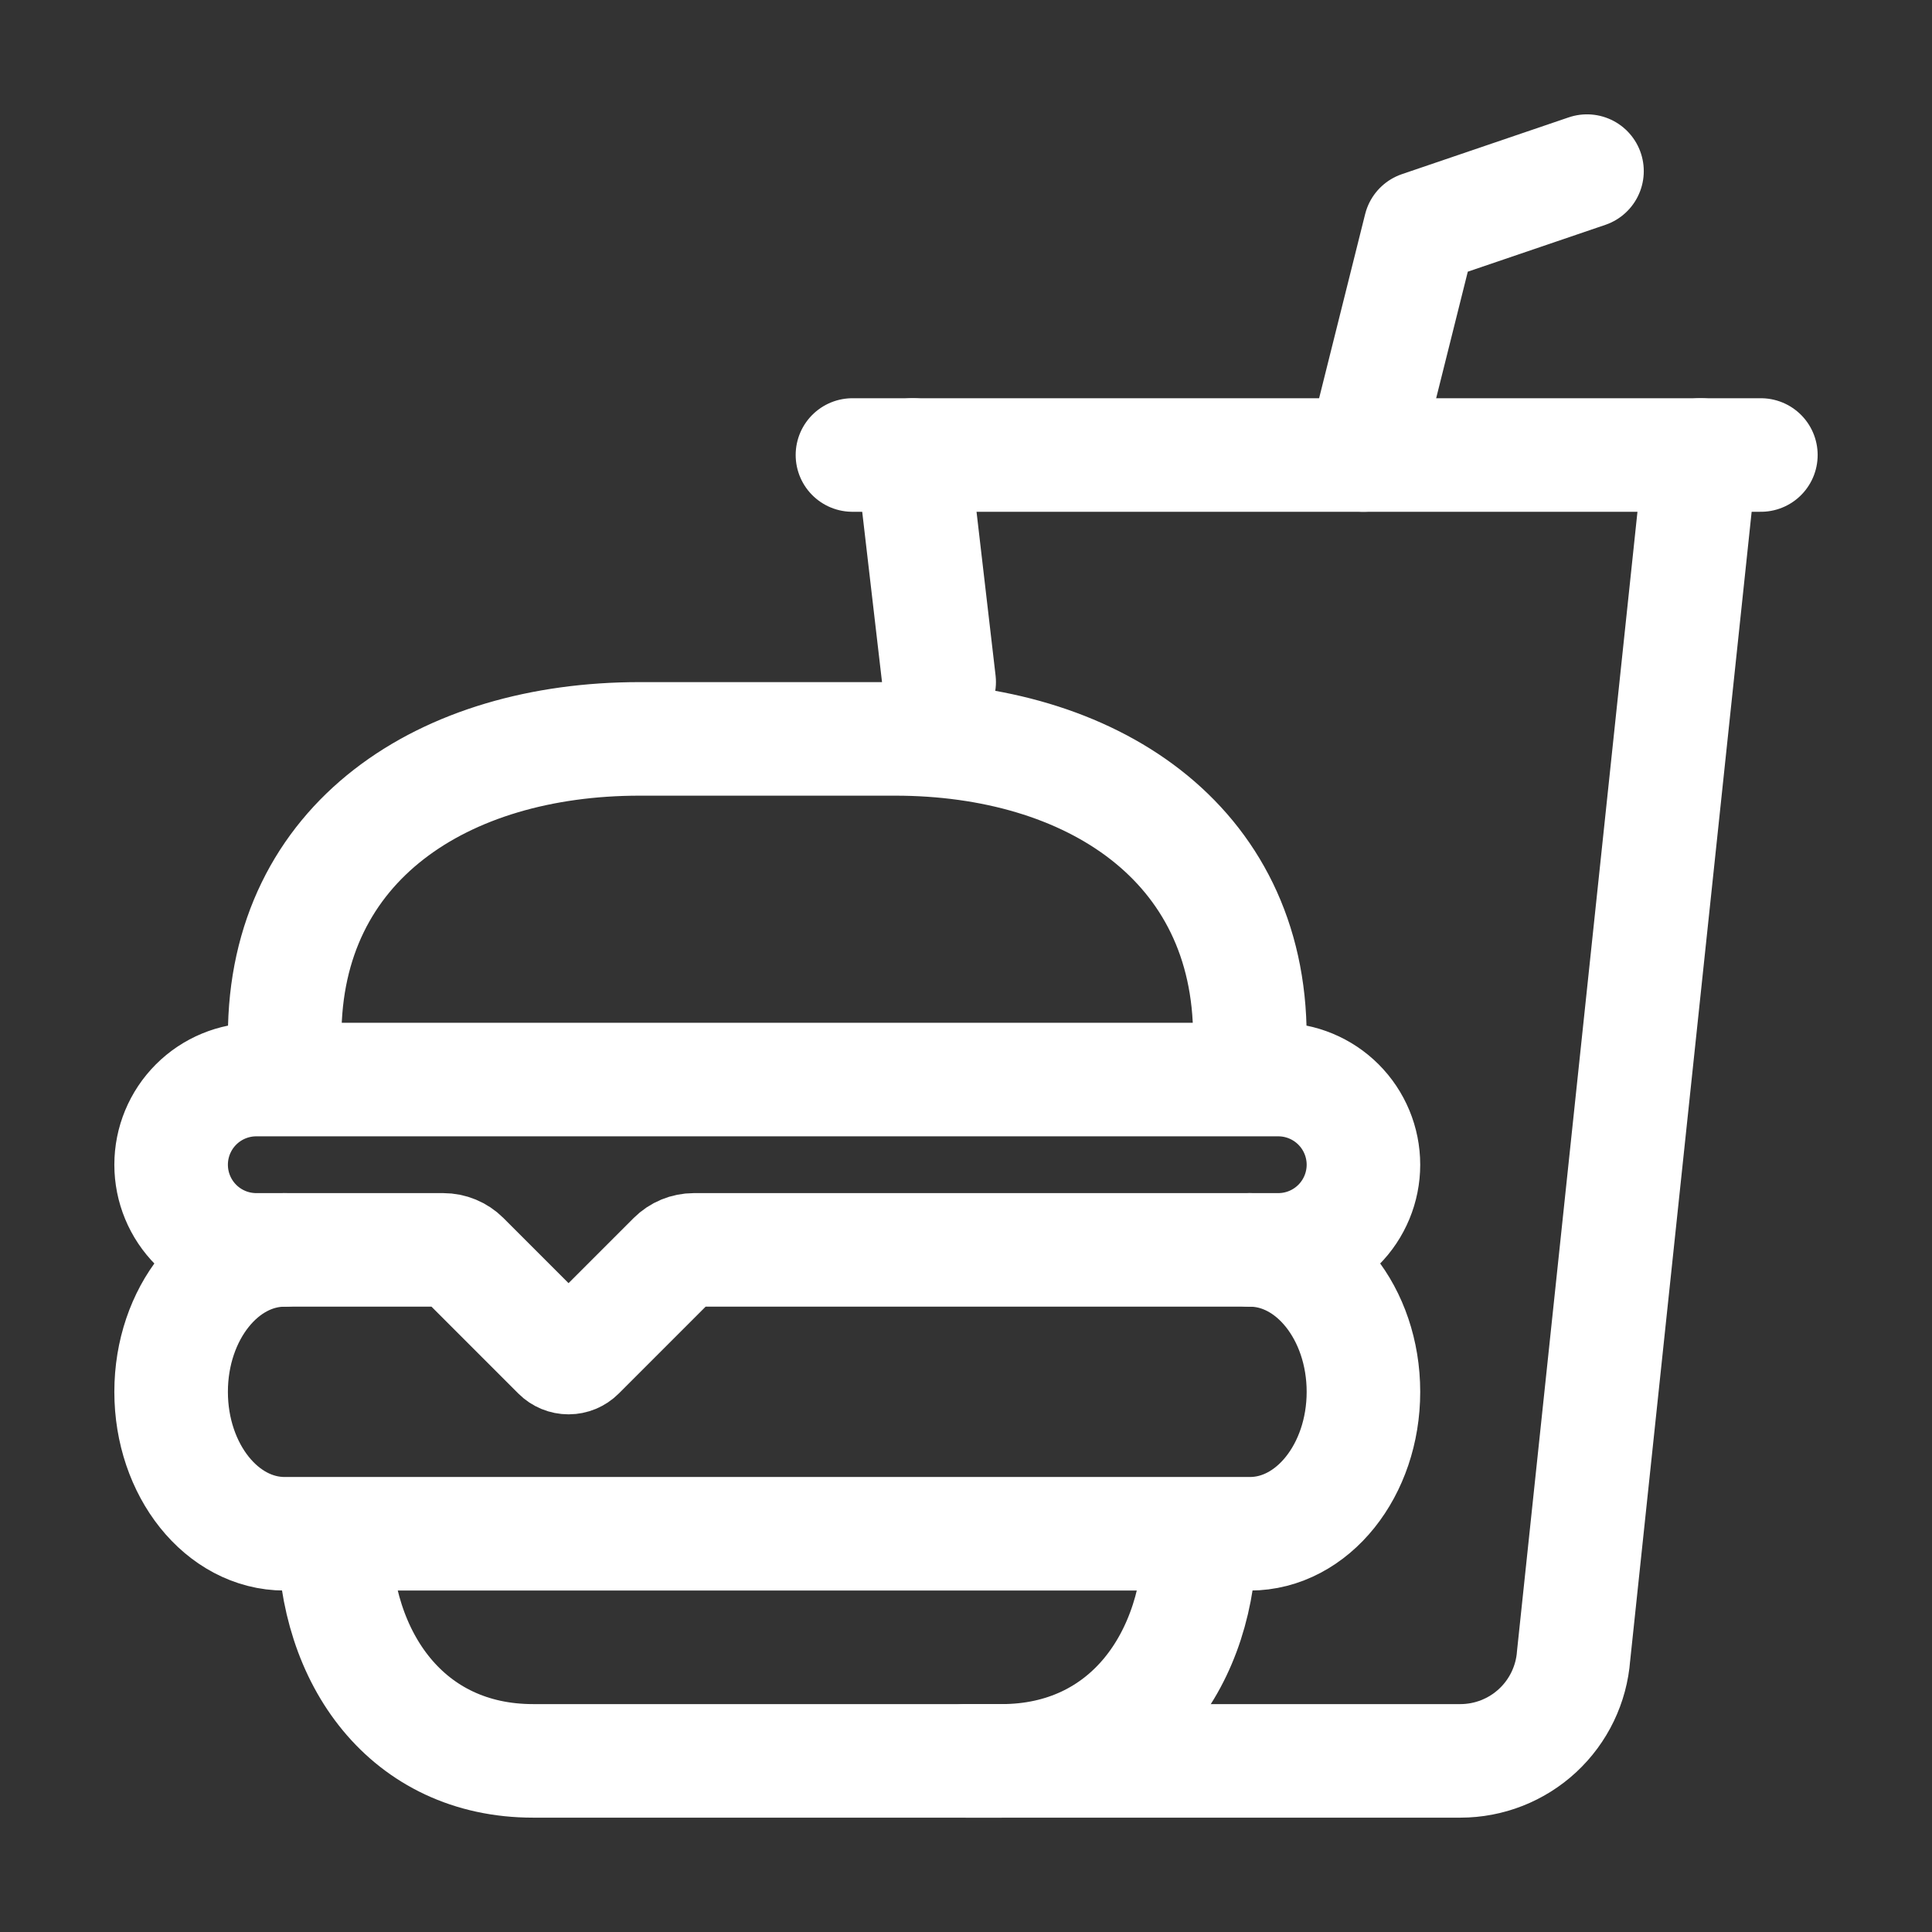 <svg width="98" height="98" viewBox="0 0 98 98" fill="none" xmlns="http://www.w3.org/2000/svg">
<rect x="0" y="0" width="98" height="98" fill="#333333" stroke="none"/>
<path d="M60.88 77.8C60.88 84.163 57.163 89.32 50.8 89.32H27.04C20.677 89.32 16.96 84.163 16.96 77.8M63.4 63.4C66.58 63.4 69.16 66.624 69.16 70.6C69.16 74.577 66.58 77.8 63.4 77.8H14.44C11.259 77.8 8.68 74.577 8.68 70.6C8.68 66.624 11.259 63.4 14.44 63.4" stroke="white" stroke-width="5.76" stroke-miterlimit="10" stroke-linecap="round"/>
<path d="M14.44 52.6V52.56C14.44 42.66 22.54 37.48 32.44 37.48H45.4C55.3 37.48 63.4 42.7 63.4 52.6V52.56M46.3 23.08L47.639 34.595M64.84 63.4H35.196C34.814 63.4 34.448 63.552 34.178 63.821L29.349 68.651C29.282 68.718 29.203 68.771 29.115 68.807C29.028 68.843 28.934 68.862 28.84 68.862C28.745 68.862 28.651 68.843 28.564 68.807C28.477 68.771 28.397 68.718 28.33 68.651L23.501 63.821C23.231 63.552 22.865 63.4 22.484 63.4H13C11.854 63.4 10.755 62.945 9.945 62.135C9.135 61.325 8.68 60.226 8.68 59.08C8.68 57.934 9.135 56.836 9.945 56.025C10.755 55.215 11.854 54.76 13 54.76H64.84C65.985 54.76 67.084 55.215 67.894 56.025C68.704 56.836 69.16 57.934 69.16 59.08C69.16 60.226 68.704 61.325 67.894 62.135C67.084 62.945 65.985 63.4 64.84 63.4Z" stroke="white" stroke-width="5.76" stroke-miterlimit="10" stroke-linecap="round"/>
<path d="M49 89.32H74.076C75.529 89.32 76.928 88.771 77.994 87.782C79.059 86.794 79.711 85.439 79.82 83.99L86.26 23.08" stroke="white" stroke-width="5.76" stroke-miterlimit="10" stroke-linecap="round"/>
<path d="M69.16 23.08L72.04 11.56L80.5 8.68" stroke="white" stroke-width="5.76" stroke-linecap="round" stroke-linejoin="round"/>
<path d="M43.24 23.08H89.32" stroke="white" stroke-width="5.76" stroke-miterlimit="10" stroke-linecap="round"/>
</svg>
